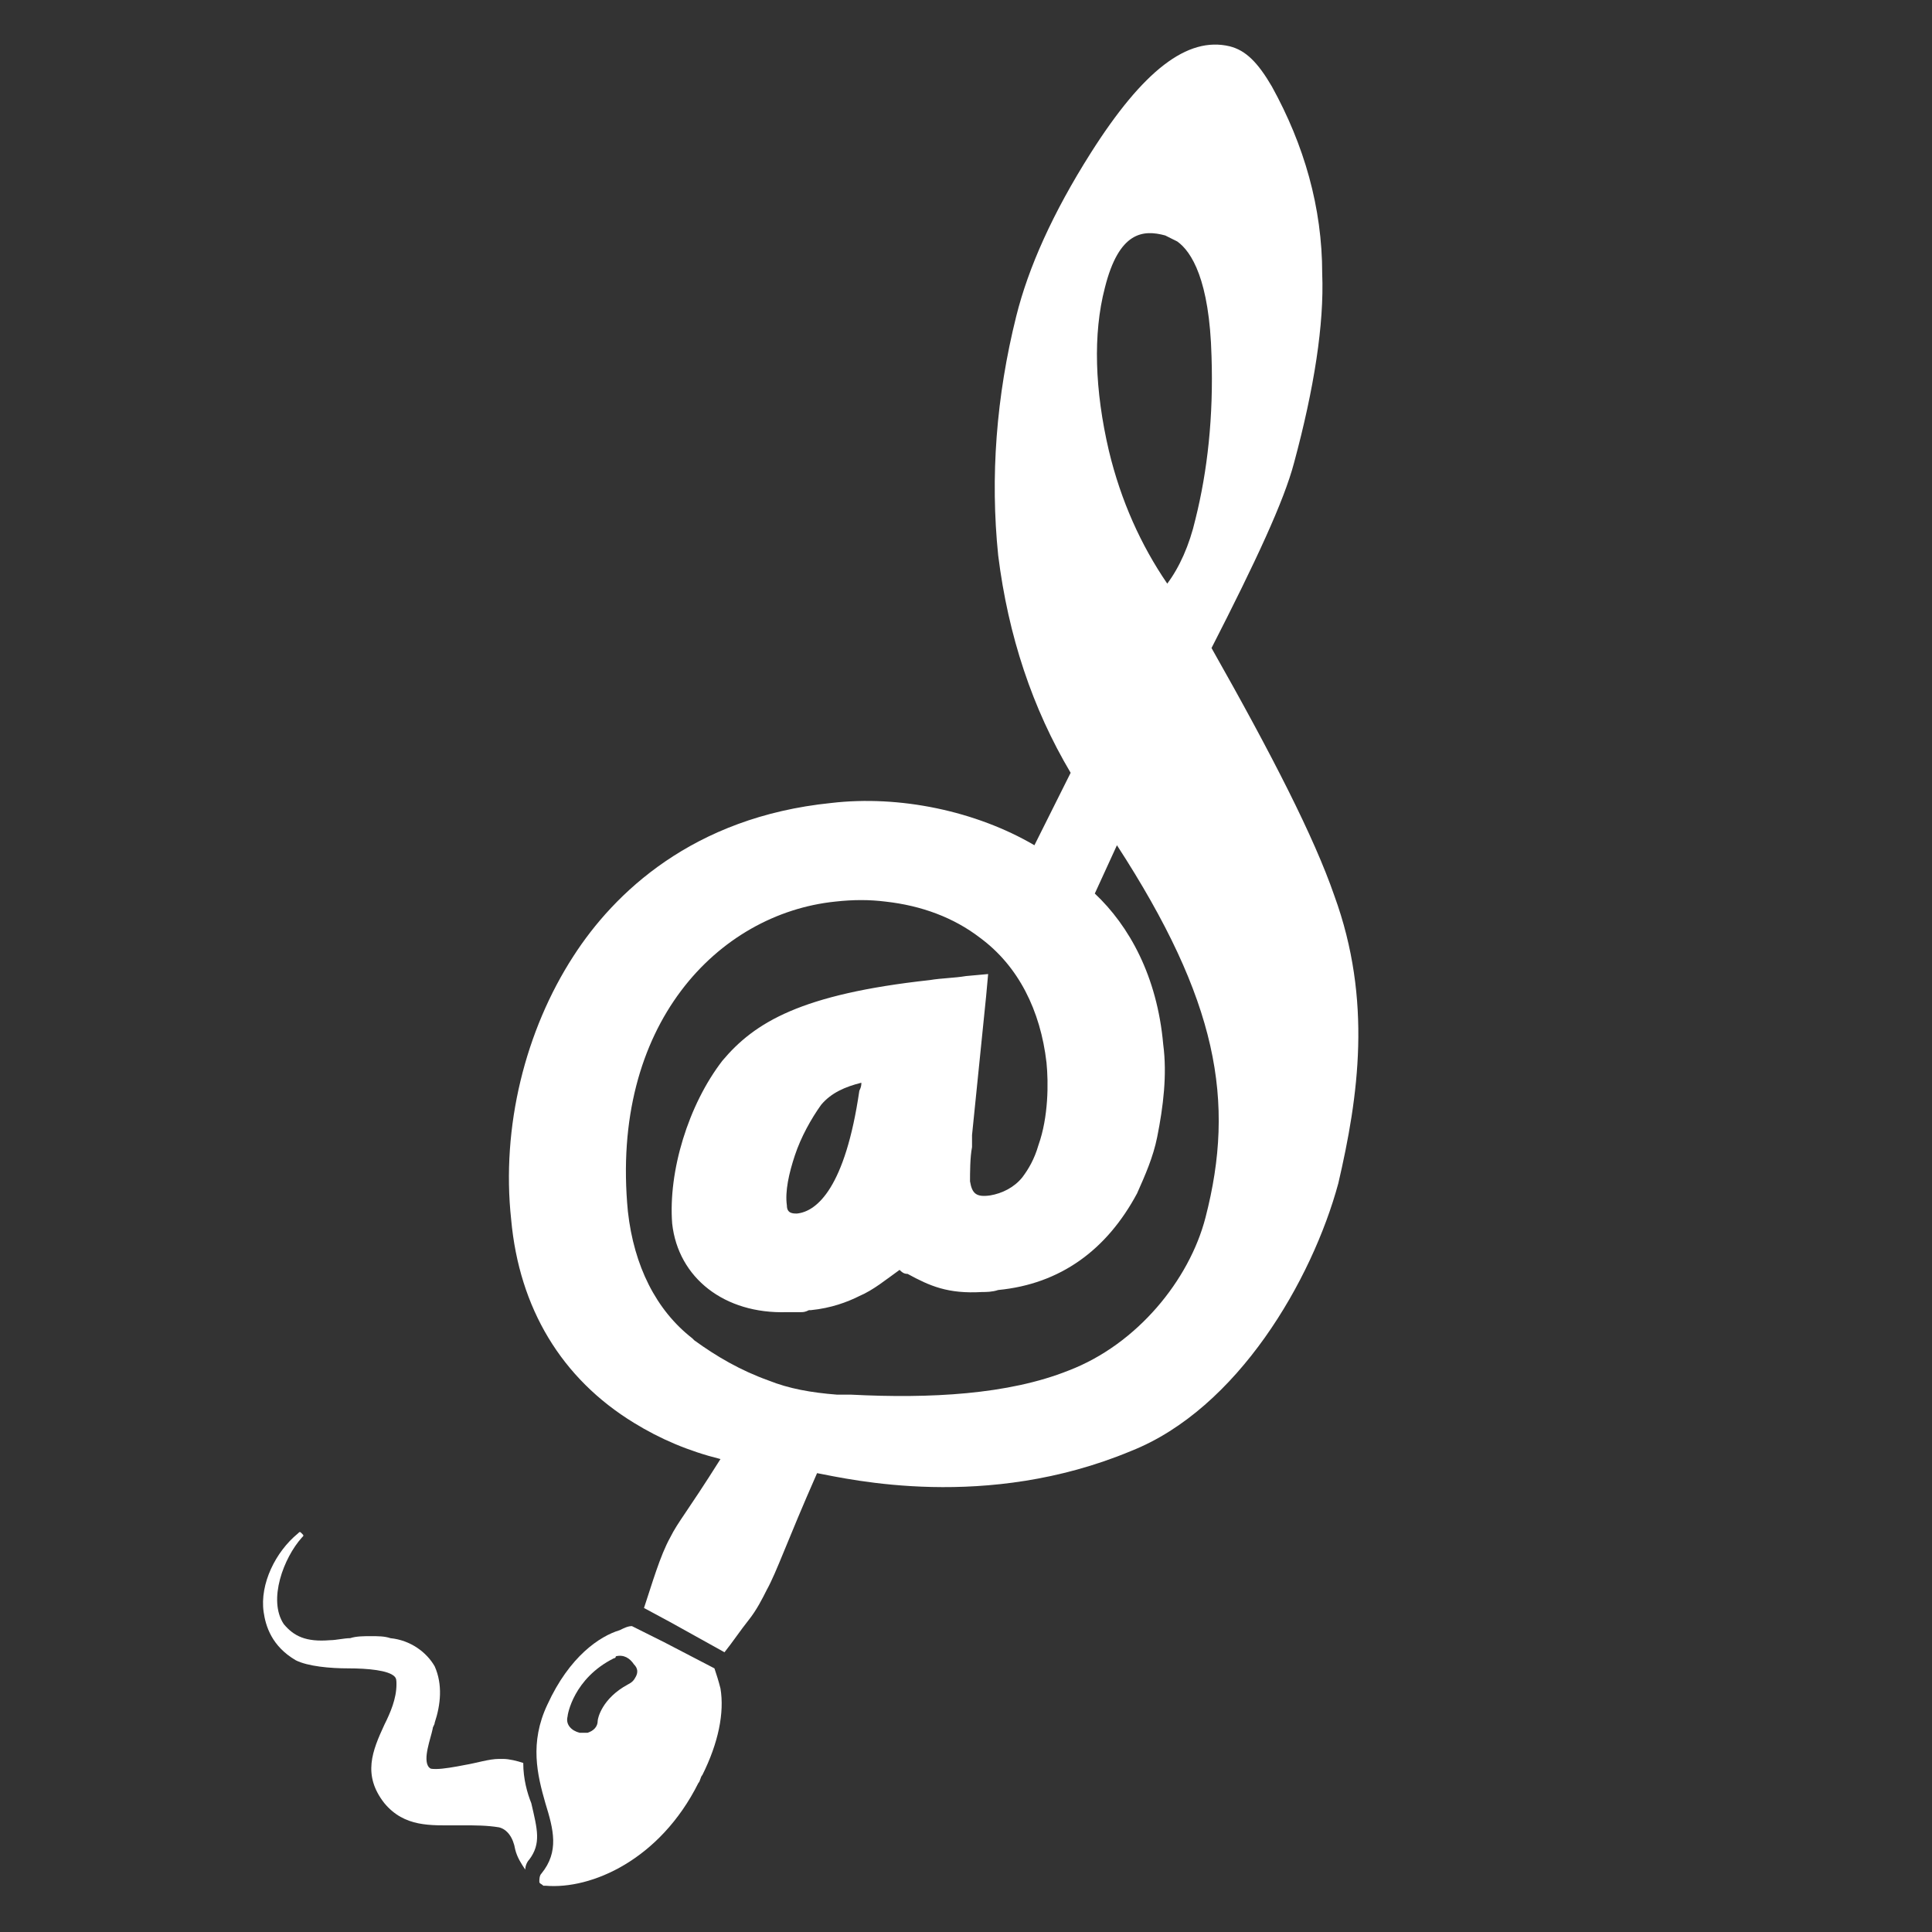 <?xml version="1.0" encoding="utf-8"?>
<!-- Generator: Adobe Illustrator 19.0.0, SVG Export Plug-In . SVG Version: 6.00 Build 0)  -->
<svg version="1.1" id="Capa_1" xmlns="http://www.w3.org/2000/svg" xmlns:xlink="http://www.w3.org/1999/xlink" x="0px" y="0px"
	 viewBox="0 0 96 96" style="enable-background:new 0 0 96 96;" xml:space="preserve">
<rect x="0" y="0" width="96" height="96" fill="#333333" stroke="none"/>
<style type="text/css">
	.st0{fill:#FFFFFF;}
</style>
<g>
	<g>
		<path class="st0" d="M35.8,83.9c-0.1-0.4-0.2-0.7-0.3-1L33,81.6l-1.6-0.8c-0.2,0-0.4,0.1-0.6,0.2c-1,0.3-2.5,1.3-3.6,3.7
			c-0.9,1.9-0.5,3.5-0.1,4.9c0.4,1.3,0.7,2.4-0.2,3.5c-0.1,0.1-0.1,0.3-0.1,0.4c0,0.1,0.1,0.1,0.2,0.2c0,0,0.1,0,0.1,0
			c2.3,0.2,5.7-1.3,7.6-5.1c0.1-0.1,0.1-0.3,0.2-0.4C35.7,86.6,36,85.1,35.8,83.9z M31.6,83.3c-0.1,0.2-0.2,0.3-0.4,0.4
			c-1.3,0.7-1.5,1.7-1.5,1.8c0,0.3-0.2,0.5-0.5,0.6c0,0-0.1,0-0.1,0c-0.1,0-0.2,0-0.3,0c-0.4-0.1-0.7-0.4-0.6-0.8
			c0-0.1,0.3-1.9,2.3-2.9c0,0,0.1,0,0.1-0.1c0.4-0.1,0.7,0.1,0.9,0.4C31.7,82.9,31.7,83.1,31.6,83.3z"/>
		<path class="st0" d="M66.3,44.5c-1-2.9-3.1-7-6.1-12.3c2.2-4.3,3.6-7.3,4.1-9.2c1-3.7,1.5-6.9,1.4-9.4c0-3.3-0.9-6.4-2.5-9.3
			c-0.7-1.2-1.3-1.8-2.1-2c-2.1-0.5-4.3,1.2-6.9,5.3c-1.9,3-3.1,5.7-3.7,8.1c-1,4-1.3,8-0.9,11.9c0.5,4,1.7,7.6,3.6,10.8l-1.8,3.6
			c0,0,0,0,0,0c-2.9-1.7-6.7-2.5-10.1-2.1c-6.9,0.7-10.8,4.5-12.8,7.6c-2.4,3.7-3.6,8.5-3.1,13.1c0.4,4.4,2.5,7.9,6.1,10.1
			c1.3,0.8,2.7,1.4,4.3,1.8c-1.7,2.7-2.1,3.1-2.5,3.9c-0.5,0.9-0.9,2.3-1.3,3.5l1.3,0.7l2.7,1.5c0.4-0.5,0.8-1.1,1.2-1.6
			c0.4-0.5,0.7-1.1,0.9-1.5c0.5-0.9,1-2.4,2.5-5.8c1.6,0.3,8.4,1.9,15.6-1.1c5.3-2.1,9-8.5,10.3-13.3C67.5,54.5,68.2,49.7,66.3,44.5
			z M54.9,14.3c0.7-2.8,1.9-2.9,3-2.6c0.2,0.1,0.4,0.2,0.6,0.3c0.7,0.5,1.6,1.9,1.7,5.7c0.1,3-0.2,5.7-0.8,8.1
			c-0.3,1.3-0.8,2.4-1.4,3.2c-1.3-1.9-2.3-4.1-2.9-6.6C54.4,19.4,54.3,16.6,54.9,14.3z M59.9,60.5c-0.8,3.1-3.4,6.3-6.8,7.6
			c-3,1.2-6.9,1.4-10.8,1.2c-0.2,0-0.5,0-0.7,0c-1.3-0.1-2.4-0.3-3.4-0.7c-1.4-0.5-2.6-1.2-3.7-2c0,0-0.1-0.1-0.1-0.1
			c-1.8-1.4-2.9-3.6-3.2-6.3c-0.9-9.3,4.5-14.8,10.3-15.4c0.9-0.1,1.7-0.1,2.5,0c1.8,0.2,3.4,0.8,4.7,1.8c1.9,1.4,3,3.6,3.3,6.2
			c0.1,1,0.1,2.7-0.4,4.1c-0.2,0.7-0.5,1.2-0.8,1.6c-0.4,0.5-1,0.8-1.6,0.9c-0.7,0.1-0.9-0.1-1-0.7c0-0.4,0-1.2,0.1-1.7
			c0-0.1,0-0.1,0-0.2c0-0.1,0-0.3,0-0.4l0.7-6.9l0.1-1.1l-1.1,0.1c-0.6,0.1-1.2,0.1-1.8,0.2c-6.4,0.7-8.7,2.1-10.3,4
			c-1.7,2.2-2.7,5.5-2.5,8.1c0.3,2.7,2.6,4.5,5.7,4.4c0.2,0,0.5,0,0.7,0c0.1,0,0.2,0,0.4-0.1c0,0,0.1,0,0.1,0c1-0.1,1.8-0.4,2.4-0.7
			c0.7-0.3,1.3-0.8,2-1.3c0.1,0.1,0.2,0.2,0.4,0.2c1.1,0.6,2,1,3.7,0.9c0.2,0,0.5,0,0.8-0.1c3.1-0.3,5.4-2,6.9-4.8
			c0.4-0.9,0.8-1.8,1-2.8c0.3-1.5,0.5-3.1,0.3-4.6c-0.3-3.4-1.7-5.9-3.4-7.5l1.1-2.4C60.5,49.7,61.4,54.7,59.9,60.5z M42.8,53.8
			c0,0.1,0,0.2-0.1,0.4c-0.7,4.8-2.1,6-3.1,6.1c-0.2,0-0.5,0-0.5-0.4c-0.1-0.7,0.1-1.6,0.4-2.5c0,0,0,0,0,0c0.3-0.9,0.8-1.8,1.3-2.5
			C41.3,54.3,42,54,42.8,53.8z"/>
		<path class="st0" d="M26,87.6c-0.3-0.1-0.7-0.2-1-0.2c-0.1,0-0.1,0-0.2,0c-0.5,0-1.1,0.2-1.7,0.3c-0.5,0.1-1.1,0.2-1.4,0.2
			c-0.3,0-0.3,0-0.4-0.1c-0.3-0.4,0.1-1.4,0.2-1.9c0-0.1,0.1-0.2,0.1-0.3c0.3-0.9,0.4-1.9,0-2.8c-0.4-0.7-1.2-1.3-2.2-1.4
			c-0.3-0.1-0.6-0.1-1-0.1c-0.3,0-0.7,0-1,0.1c-0.3,0-0.7,0.1-1,0.1c-1.2,0.1-1.8-0.2-2.3-0.8c-0.8-1.2,0-3.3,0.9-4.3
			c0.1-0.1,0.1-0.1,0-0.2c-0.1-0.1-0.1-0.1-0.2,0c-1.1,0.9-1.9,2.5-1.7,3.9c0.1,0.7,0.4,1.7,1.6,2.4c0.6,0.3,1.7,0.4,2.6,0.4
			c1,0,2,0.1,2.3,0.4c0.1,0.1,0.1,0.2,0.1,0.4c0,0.7-0.3,1.4-0.6,2c-0.6,1.3-1.1,2.5,0,3.9c1,1.2,2.3,1.1,3.6,1.1c0.1,0,0.2,0,0.3,0
			c0.6,0,1.2,0,1.8,0.1c0.4,0.1,0.7,0.5,0.8,1.1c0.1,0.4,0.3,0.7,0.5,1c0-0.2,0.1-0.4,0.2-0.5c0.6-0.8,0.4-1.5,0.1-2.8
			C26.2,89.1,26,88.4,26,87.6z"/>
	</g>
</g>
</svg>
